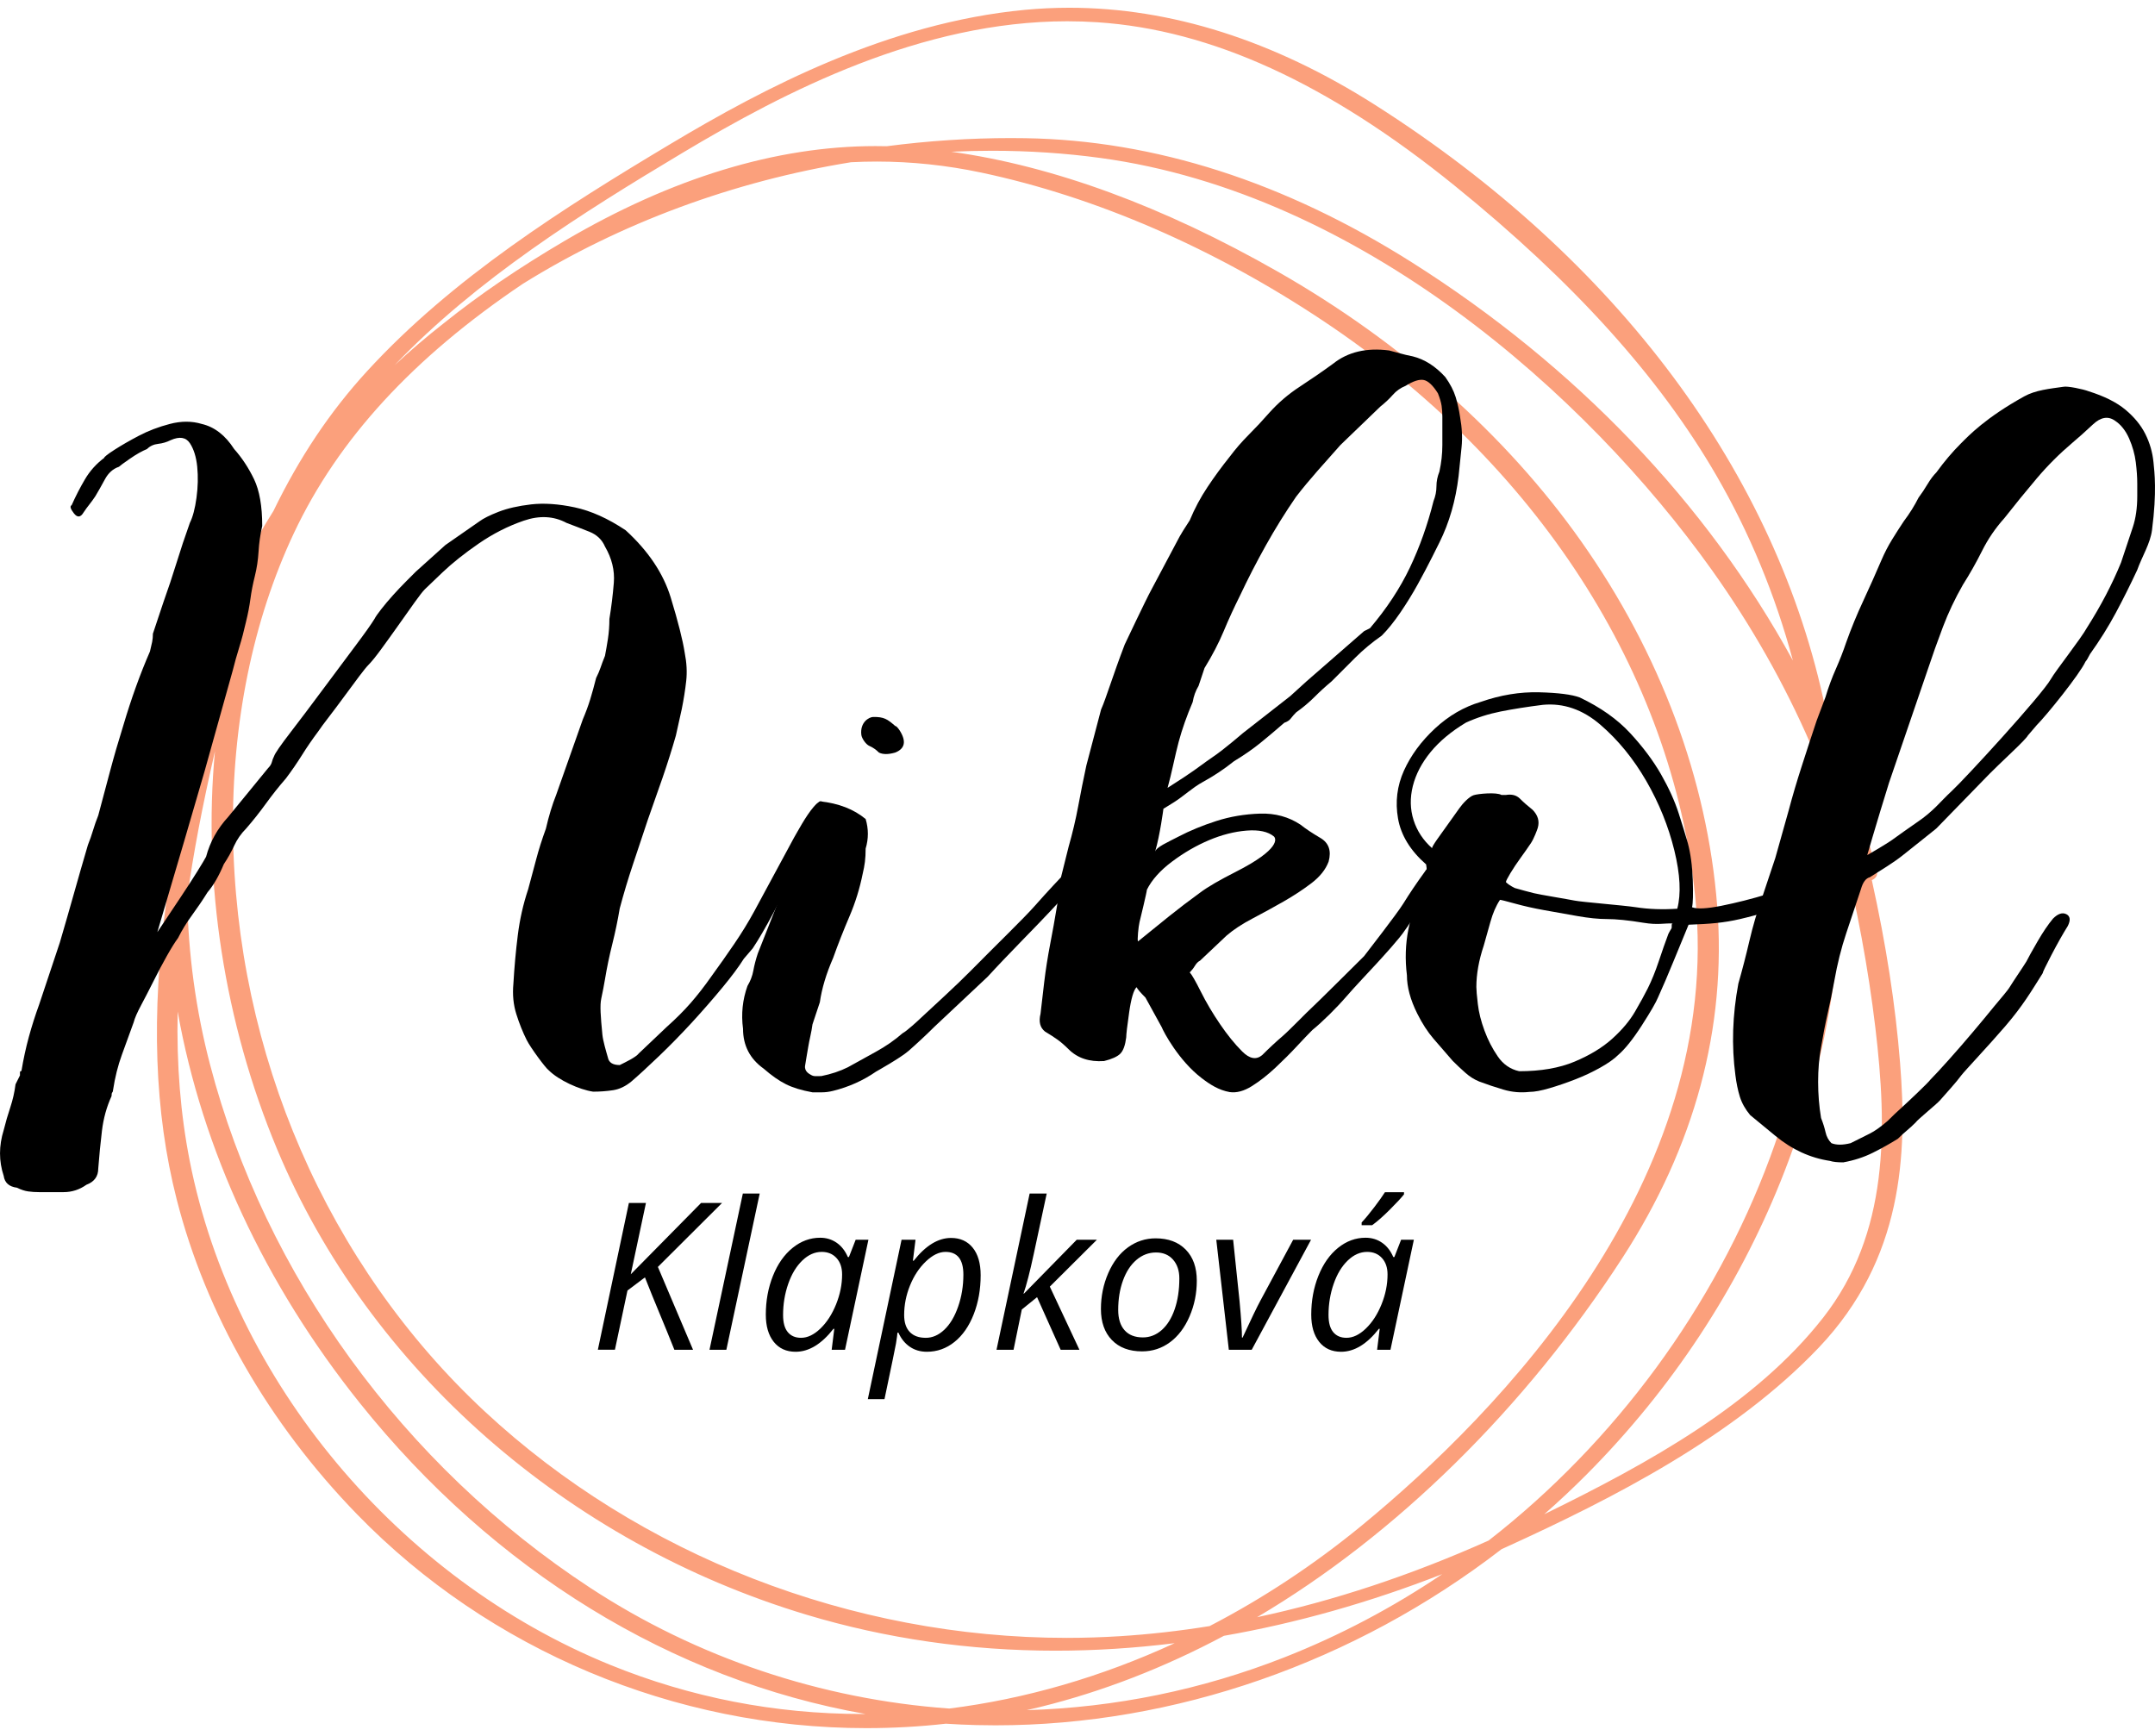 <?xml version="1.0" encoding="utf-8"?>
<!-- Generator: Adobe Illustrator 18.0.0, SVG Export Plug-In . SVG Version: 6.00 Build 0)  -->
<!DOCTYPE svg PUBLIC "-//W3C//DTD SVG 1.1//EN" "http://www.w3.org/Graphics/SVG/1.1/DTD/svg11.dtd">
<svg version="1.1" xmlns="http://www.w3.org/2000/svg" xmlns:xlink="http://www.w3.org/1999/xlink" x="0px" y="0px"
	 viewBox="0 0 180 145" enable-background="new 0 0 180 145" xml:space="preserve">
	<title>Nikol Klapková logo</title>
<g>
	<path fill="#fba07c" d="M158.707,88.791c-0.387-4.856-1.16-9.854-2.36-15.273c0.333-0.156,0.493-0.394,0.426-0.655
		c-0.748-2.927-1.696-5.859-2.806-8.685c-0.444-1.555-0.93-3.184-1.446-4.838l-0.041-0.091
		c-4.056-19.704-17.419-37.634-37.635-50.491c-8.463-5.382-17.052-8.11-25.531-8.11
		c-1.235,0-2.483,0.059-3.712,0.175C74.159,1.907,63.8,7.363,56.056,11.994
		c-8.937,5.345-18.261,11.217-25.418,19.036c-3.073,3.357-5.63,7.179-7.8,11.654
		c-3.455,5.484-5.96,11.454-7.445,17.744c-1.141,4.837-1.647,9.856-1.499,14.867
		c-1.283,9.454-0.999,17.602,0.87,24.91c2.451,9.583,7.666,18.68,15.082,26.307
		c11.025,11.337,26.518,17.839,42.507,17.839c2.23,0,4.486-0.125,6.651-0.371c0.847,0.056,1.707,0.095,2.555,0.116
		c0.531,0.013,1.063,0.02,1.593,0.02c14.957,0,29.99-5.239,42.269-14.714l0.364-0.165
		c8.968-4.084,19.085-9.259,26.133-16.672C158.979,105.137,159.312,96.379,158.707,88.791z M128.985,126.485
		c1.229-1.077,2.421-2.197,3.563-3.345c14.215-14.302,21.85-33.356,21.235-52.721
		c1.334,5.424,2.274,10.504,2.862,15.444c0.997,8.405,1.16,17.154-4.369,24.209
		C146.623,117.288,137.789,122.182,128.985,126.485z M15.849,96.979c-0.774-3.933-1.107-8.043-1.009-12.483
		c2.055,11.535,7.275,22.776,15.211,32.695c11.204,14.003,26.095,23.132,42.239,25.977
		c-0.098,0-0.196,0.001-0.293,0.001c-7.256,0-14.325-1.379-21.012-4.097C33.253,131.862,19.462,115.339,15.849,96.979
		z M17.544,88.921c-1.185-4.543-1.827-9.239-1.907-13.956c0.505-3.646,1.247-7.56,2.318-12.219
		c-1.028,10.889,0.774,22.669,5.19,33.245c7.655,18.334,24.194,32.873,44.239,38.892
		c6.626,1.99,13.618,2.999,20.782,2.999c3.266,0,6.604-0.211,9.951-0.628c-6.136,2.827-12.477,4.663-18.831,5.46
		c-10.713-0.765-21.084-4.253-29.989-10.085C33.702,122.418,22.128,106.486,17.544,88.921z M89.103,136.812
		c-17.963,0.001-35.676-6.888-48.598-18.9c-13.162-12.233-20.832-29.881-21.043-48.415
		c-0.103-9.055,1.657-17.69,5.09-24.973c3.693-7.834,9.944-14.642,19.11-20.811
		c8.115-5.061,17.612-8.577,27.429-10.163c0.714-0.037,1.438-0.055,2.15-0.055c2.894,0,5.823,0.309,8.705,0.918
		c9.579,2.024,19.477,6.32,28.621,12.421c17.802,11.878,29.11,29.377,31.023,48.009
		c2.448,23.831-16.395,43.172-27.844,52.581c-3.969,3.26-8.245,6.088-12.71,8.402
		c-2.511,0.406-5.038,0.692-7.51,0.846C92.065,136.764,90.576,136.811,89.103,136.812z M105,135.084
		c11.578-6.834,22.36-17.427,30.52-30.022c6.044-9.328,8.706-19.21,7.912-29.373
		c-0.826-10.58-4.761-21.126-11.38-30.496c-6.235-8.826-14.982-16.603-25.295-22.489
		c-9.592-5.473-18.755-8.838-27.294-10.03c1.142-0.054,2.279-0.081,3.406-0.081c3.078,0,6.129,0.203,9.071,0.605
		c21.65,2.955,40.558,19.707,51.034,34.4c3.298,4.625,6.08,9.532,8.269,14.584
		c1.83,11.628,0.655,23.556-3.395,34.497c-4.601,12.429-12.95,23.792-23.509,32.002
		C117.859,131.581,111.363,133.732,105,135.084z M117.917,21.908c-10.618-6.712-21.483-10.2-32.293-10.365
		c-0.391-0.006-0.785-0.01-1.177-0.01c-3.429,0-6.937,0.231-10.379,0.681c-0.316-0.007-0.632-0.011-0.947-0.011
		c-8.283,0-17.007,2.658-25.928,7.899c-3.837,2.254-7.148,4.509-10.117,6.891c-1.432,1.121-2.811,2.299-4.133,3.529
		c6.857-7.186,15.639-12.712,24.088-17.767C65.575,7.644,76.945,1.776,89.141,1.776
		c0.843,0,1.692,0.028,2.525,0.083c9.512,0.632,19.267,5.095,29.824,13.641
		c9.944,8.051,17.101,15.977,21.881,24.234c2.773,4.79,4.915,9.974,6.385,15.442
		C142.564,42.023,131.605,30.56,117.917,21.908z M86.861,142.589c5.192-1.279,10.362-3.28,15.368-5.949
		c6.061-1.058,12.185-2.789,18.241-5.155c-4.171,2.814-8.594,5.146-13.182,6.95
		c-6.906,2.714-14.14,4.197-21.532,4.415C86.126,142.766,86.495,142.679,86.861,142.589z"/>
	<path d="M17.214,71.562c0.327-1.234,0.944-2.345,1.85-3.332l3.332-4.072c0.164-0.164,0.266-0.328,0.309-0.494
		c0.041-0.164,0.102-0.328,0.185-0.493c0.081-0.247,0.534-0.905,1.357-1.975c0.822-1.068,1.707-2.241,2.653-3.517
		c0.945-1.274,1.851-2.487,2.715-3.64c0.864-1.151,1.419-1.932,1.666-2.344c0.08-0.164,0.266-0.432,0.555-0.802
		c0.287-0.37,0.617-0.759,0.987-1.172c0.37-0.411,0.741-0.802,1.111-1.172c0.37-0.37,0.636-0.636,0.801-0.802
		l2.469-2.222l2.838-1.974c0.328-0.246,0.864-0.513,1.604-0.802c0.74-0.287,1.645-0.493,2.714-0.617
		c1.069-0.123,2.283-0.041,3.641,0.247c1.357,0.289,2.776,0.925,4.257,1.913c1.891,1.728,3.146,3.599,3.764,5.614
		c0.616,2.017,1.006,3.559,1.171,4.628c0.164,0.823,0.205,1.604,0.124,2.345c-0.083,0.741-0.206,1.523-0.37,2.344
		l-0.494,2.221c-0.33,1.153-0.7,2.325-1.11,3.517c-0.413,1.194-0.823,2.366-1.234,3.517
		c-0.413,1.234-0.824,2.468-1.234,3.702c-0.413,1.234-0.783,2.468-1.111,3.702c-0.166,0.987-0.37,1.974-0.617,2.962
		c-0.247,0.987-0.453,1.975-0.616,2.962c-0.083,0.493-0.186,1.029-0.309,1.604
		c-0.123,0.577-0.057,1.454,0.093,3.012c0.049,0.506,0.297,1.348,0.463,1.924c0.081,0.411,0.411,0.617,0.987,0.617
		c0.494-0.246,1.354-0.652,1.601-0.98l2.348-2.228c0.74-0.658,1.398-1.315,1.974-1.974
		c0.575-0.658,1.151-1.398,1.728-2.221c0.657-0.904,1.296-1.808,1.912-2.714c0.617-0.905,1.173-1.809,1.666-2.715
		l3.332-6.17c0.247-0.411,0.969-1.792,1.634-2.56c1.226-1.416,0.845,0.928,1.011,0.516
		c0.164-0.411,1.087-0.68,1.457-0.516c0.37,0.166,0.15,1.408-0.014,1.818c-0.247,0.493-0.393,0.997-0.845,2.147
		c-0.453,1.153-2.441-0.15-3.058,1.125c-0.617,1.276-1.255,2.53-1.913,3.764c-0.659,1.234-1.233,2.221-1.727,2.962
		l-0.74,0.864c-0.413,0.659-1.009,1.462-1.79,2.406c-0.782,0.947-1.625,1.912-2.529,2.9
		c-0.907,0.987-1.832,1.932-2.777,2.838c-0.947,0.904-1.708,1.605-2.283,2.098c-0.493,0.411-1.008,0.658-1.542,0.74
		c-0.536,0.081-1.092,0.123-1.666,0.123c-1.153-0.166-2.889-0.965-3.71-1.786
		c-0.246-0.166-1.515-1.875-1.843-2.532c-0.33-0.66-0.617-1.377-0.863-2.159
		c-0.247-0.781-0.33-1.623-0.247-2.53c0.081-1.398,0.204-2.756,0.37-4.072
		c0.164-1.315,0.451-2.591,0.864-3.826c0.246-0.904,0.472-1.747,0.678-2.53c0.205-0.781,0.473-1.624,0.803-2.53
		c0.246-1.069,0.534-2.015,0.863-2.838l2.222-6.294c0.246-0.575,0.45-1.13,0.616-1.666
		c0.164-0.534,0.328-1.13,0.494-1.789c0.164-0.328,0.287-0.617,0.37-0.864c0.081-0.247,0.205-0.575,0.371-0.987
		c0.08-0.411,0.164-0.883,0.246-1.419c0.081-0.534,0.123-1.089,0.123-1.666c0.164-0.987,0.287-1.994,0.37-3.023
		c0.082-1.028-0.165-2.036-0.739-3.023c-0.248-0.575-0.68-0.987-1.296-1.234c-0.617-0.247-1.255-0.493-1.913-0.74
		c-1.07-0.575-2.264-0.637-3.578-0.185c-1.317,0.453-2.572,1.091-3.764,1.913c-1.194,0.823-2.202,1.625-3.023,2.406
		c-0.823,0.783-1.317,1.255-1.481,1.419c-0.166,0.166-0.453,0.537-0.864,1.111c-0.413,0.577-0.864,1.215-1.357,1.913
		c-0.494,0.7-0.968,1.357-1.419,1.974c-0.453,0.617-0.802,1.049-1.049,1.296c-0.165,0.166-0.432,0.493-0.802,0.987
		c-0.37,0.493-0.783,1.049-1.234,1.666c-0.453,0.617-0.885,1.194-1.296,1.728c-0.412,0.535-0.7,0.925-0.863,1.172
		c-0.494,0.66-0.947,1.317-1.357,1.974c-0.413,0.66-0.864,1.317-1.358,1.974
		c-0.577,0.66-1.131,1.358-1.666,2.098c-0.536,0.74-1.091,1.44-1.666,2.098c-0.412,0.412-0.74,0.885-0.987,1.419
		c-0.246,0.536-0.536,1.049-0.864,1.542c-0.412,0.987-0.863,1.77-1.357,2.344c-0.412,0.66-0.844,1.296-1.295,1.913
		c-0.453,0.617-0.845,1.255-1.173,1.913c-0.247,0.33-0.555,0.824-0.925,1.481c-0.371,0.659-0.741,1.357-1.111,2.098
		c-0.37,0.74-0.721,1.419-1.049,2.036c-0.33,0.617-0.536,1.091-0.617,1.419c-0.33,0.904-0.659,1.808-0.987,2.715
		c-0.33,0.904-0.577,1.892-0.74,2.962c0,0.081-0.021,0.143-0.062,0.185c-0.043,0.041-0.062,0.143-0.062,0.308
		c-0.413,0.905-0.678,1.87-0.802,2.9c-0.123,1.028-0.227,2.077-0.308,3.147c0,0.658-0.33,1.111-0.988,1.357
		c-0.576,0.411-1.214,0.617-1.912,0.617c-0.7,0-1.379,0-2.036,0c-0.33,0-0.638-0.021-0.925-0.062
		c-0.29-0.042-0.598-0.144-0.926-0.308c-0.659-0.083-1.029-0.412-1.111-0.987c-0.41-1.234-0.41-2.51,0-3.826
		c0.164-0.659,0.349-1.295,0.556-1.913c0.204-0.617,0.349-1.255,0.432-1.912l0.37-0.741v-0.247
		c0-0.083,0.041-0.124,0.124-0.124c0.164-0.987,0.369-1.934,0.616-2.838c0.247-0.905,0.534-1.809,0.864-2.715
		l1.728-5.183c0.411-1.398,0.801-2.755,1.172-4.072c0.37-1.315,0.759-2.672,1.172-4.072
		c0.164-0.41,0.308-0.821,0.432-1.234c0.124-0.411,0.266-0.822,0.432-1.234c0.328-1.234,0.658-2.468,0.987-3.702
		c0.328-1.234,0.698-2.509,1.11-3.825c0.657-2.221,1.398-4.277,2.222-6.17c0.08-0.328,0.142-0.596,0.184-0.803
		c0.041-0.204,0.062-0.432,0.062-0.679l0.864-2.591c0.411-1.151,0.781-2.261,1.111-3.331
		c0.328-1.068,0.698-2.179,1.11-3.332c0.247-0.494,0.432-1.192,0.555-2.098c0.124-0.904,0.143-1.768,0.062-2.591
		c-0.083-0.822-0.289-1.481-0.617-1.975c-0.33-0.494-0.864-0.575-1.603-0.247c-0.33,0.166-0.68,0.268-1.05,0.309
		c-0.37,0.042-0.678,0.185-0.925,0.432c-0.413,0.166-0.885,0.432-1.419,0.803
		c-0.536,0.37-0.845,0.597-0.926,0.679c-0.493,0.166-0.885,0.514-1.172,1.048c-0.289,0.537-0.555,1.009-0.802,1.419
		c-0.166,0.247-0.33,0.474-0.493,0.679c-0.166,0.207-0.33,0.432-0.494,0.679c-0.247,0.412-0.515,0.432-0.802,0.061
		c-0.289-0.37-0.351-0.596-0.185-0.679c0.328-0.741,0.698-1.46,1.11-2.16c0.411-0.698,0.945-1.295,1.605-1.789
		c0-0.081,0.287-0.308,0.863-0.679c0.575-0.37,1.253-0.76,2.036-1.172c0.781-0.41,1.645-0.741,2.592-0.987
		c0.944-0.247,1.829-0.247,2.652,0c1.069,0.246,1.975,0.947,2.715,2.098c0.658,0.741,1.213,1.585,1.666,2.53
		c0.451,0.947,0.678,2.243,0.678,3.888c-0.166,0.741-0.268,1.462-0.307,2.16
		c-0.043,0.7-0.145,1.378-0.309,2.036c-0.166,0.66-0.289,1.296-0.371,1.913
		c-0.083,0.617-0.206,1.255-0.37,1.912c-0.166,0.741-0.351,1.44-0.555,2.098c-0.206,0.66-0.391,1.317-0.555,1.975
		l-2.345,8.391l-1.727,5.923l-2.222,7.528l1.975-2.962c0.494-0.741,0.945-1.439,1.357-2.098
		C16.883,72.139,17.131,71.728,17.214,71.562z"/>
	<path d="M68.48,66.933c1.562,0.166,2.838,0.659,3.825,1.481c0.247,0.823,0.247,1.647,0,2.468
		c0,0.412-0.021,0.783-0.061,1.11c-0.043,0.33-0.105,0.66-0.185,0.987c-0.247,1.234-0.617,2.428-1.111,3.579
		c-0.494,1.153-0.947,2.304-1.357,3.455c-0.576,1.317-0.947,2.551-1.111,3.702l-0.616,1.851
		c-0.083,0.659-0.272,1.343-0.354,1.877c-0.083,0.537-0.178,0.987-0.264,1.579
		c-0.072,0.499,0.395,0.702,0.493,0.764c0.239,0.15,0.452,0.099,0.864,0.099c0.821-0.164,1.561-0.41,2.221-0.74
		c0.74-0.411,1.521-0.843,2.344-1.296c0.821-0.451,1.562-0.966,2.221-1.542c0.328-0.164,1.315-1.069,1.481-1.234
		c1.151-1.069,3.05-2.801,4.182-3.951c2.128-2.162,4.421-4.368,5.374-5.446c4.349-4.915,7.162-7.09,7.697-8.119
		c0.534-1.028,0.926-1.789,1.173-2.283c0.328-0.575,0.617-0.74,0.864-0.493c0.246,0.247,0.287,0.536,0.123,0.864
		c-0.247,0.493-0.617,1.255-1.11,2.283c-0.494,1.029-4.385,4.858-7.467,8.208c-0.913,0.992-3.625,3.709-5.205,5.446
		l-4.456,4.187c-0.659,0.66-1.505,1.443-2.162,2.018c-0.66,0.577-2.715,1.728-2.715,1.728
		c-1.07,0.741-2.263,1.276-3.578,1.604c-0.33,0.083-0.638,0.123-0.925,0.123c-0.29,0-0.556,0-0.802,0
		c-0.907-0.164-1.645-0.389-2.222-0.679c-0.574-0.287-1.191-0.72-1.851-1.296
		c-1.151-0.821-1.727-1.932-1.727-3.332c-0.164-1.234-0.041-2.425,0.37-3.578c0.247-0.411,0.413-0.843,0.494-1.296
		c0.083-0.452,0.206-0.926,0.37-1.419l2.097-5.306c0.33-0.904,0.66-1.83,0.988-2.776
		c0.328-0.945,0.657-1.87,0.987-2.776c0.164-0.328,0.308-0.658,0.432-0.987
		C67.925,67.469,68.151,67.18,68.48,66.933z M72.931,59.888c0.906-0.013,1.183,0.177,1.843,0.752
		c0.08,0,0.204,0.123,0.37,0.37c0.574,0.907,0.451,1.523-0.37,1.851c-0.577,0.166-1.03,0.166-1.358,0
		c-0.247-0.247-0.514-0.432-0.802-0.555c-0.289-0.123-0.632-0.626-0.669-0.921
		C71.815,60.316,72.605,59.892,72.931,59.888z"/>
	<path d="M99.375,81.226c0.164,0.166,0.472,0.7,0.925,1.604c0.452,0.906,0.988,1.81,1.605,2.715
		c0.616,0.906,1.234,1.666,1.851,2.283c0.616,0.617,1.172,0.721,1.666,0.308c0.574-0.575,1.151-1.111,1.727-1.605
		c0.575-0.493,2.117-2.098,2.406-2.344c0.287-0.247,4.381-4.319,4.381-4.319c0.247-0.327,2.733-3.517,3.269-4.38
		c0.534-0.864,1.13-1.747,1.79-2.654c0.247-0.41,0.534-0.555,0.864-0.432c0.327,0.123,0.411,0.432,0.246,0.925
		c-0.166,0.246-0.33,0.536-0.493,0.864c-0.166,0.33-0.33,0.617-0.494,0.864
		c-0.494,0.576-1.262,1.974-1.756,2.63c-0.412,0.66-1.926,2.305-2.378,2.799
		c-0.453,0.493-1.922,2.049-2.545,2.776c-0.762,0.887-2.001,2.12-2.822,2.778c-0.33,0.33-0.761,0.782-1.296,1.357
		c-0.536,0.577-1.132,1.173-1.789,1.79c-0.659,0.617-1.317,1.131-1.974,1.543c-0.66,0.412-1.277,0.576-1.851,0.493
		c-0.907-0.164-1.629-0.623-2.345-1.173c-1.912-1.466-3.168-3.844-3.332-4.257l-1.357-2.468
		c-0.412-0.411-0.659-0.698-0.74-0.864c-0.247,0.247-0.453,0.947-0.617,2.098c-0.166,1.153-0.247,1.851-0.247,2.098
		c-0.083,0.66-0.247,1.111-0.493,1.358c-0.247,0.246-0.7,0.453-1.358,0.617c-1.234,0.083-2.221-0.247-2.962-0.987
		c-0.33-0.327-0.635-0.596-0.925-0.802c-0.287-0.204-0.636-0.432-1.049-0.679c-0.411-0.328-0.534-0.821-0.37-1.481
		c0.083-0.74,0.186-1.623,0.309-2.653c0.123-1.028,0.289-2.077,0.493-3.147c0.206-1.068,0.391-2.098,0.555-3.085
		c0.166-0.987,0.29-1.851,0.371-2.591l0.616-2.468c0.328-1.151,0.596-2.283,0.803-3.394
		c0.204-1.11,0.432-2.24,0.679-3.393l1.233-4.689c0.411-0.904,0.97-2.811,1.975-5.429
		c0,0,1.808-3.825,2.221-4.566l2.098-3.949c0.164-0.328,0.349-0.658,0.555-0.988
		c0.204-0.327,0.389-0.617,0.555-0.864c0.411-0.987,0.904-1.913,1.481-2.776c0.574-0.864,1.191-1.706,1.851-2.53
		c0.494-0.658,1.028-1.275,1.604-1.851c0.575-0.575,1.151-1.192,1.728-1.851c0.74-0.821,1.583-1.542,2.529-2.159
		c0.945-0.617,1.87-1.253,2.776-1.913c1.234-0.987,2.796-1.358,4.69-1.11c0.327,0.083,0.635,0.166,0.925,0.246
		c0.287,0.083,0.636,0.166,1.049,0.247c0.987,0.247,1.891,0.823,2.715,1.728c0.41,0.576,0.698,1.132,0.863,1.666
		c0.164,0.536,0.287,1.091,0.37,1.666c0.164,0.906,0.204,1.749,0.124,2.53
		c-0.083,0.783-0.166,1.585-0.247,2.406c-0.247,2.057-0.783,3.908-1.604,5.553
		c-0.083,0.166-0.29,0.576-0.617,1.234c-0.33,0.66-0.722,1.4-1.172,2.221c-0.453,0.823-0.947,1.625-1.481,2.406
		c-0.536,0.782-1.049,1.419-1.543,1.912c-0.823,0.577-1.564,1.193-2.221,1.851c-0.66,0.659-1.317,1.317-1.974,1.975
		c-0.494,0.412-0.968,0.844-1.419,1.296c-0.453,0.453-0.968,0.885-1.542,1.296
		c-0.166,0.166-0.309,0.33-0.432,0.493c-0.124,0.166-0.309,0.289-0.555,0.371
		c-0.66,0.576-1.317,1.131-1.975,1.666c-0.66,0.536-1.4,1.049-2.221,1.543
		c-0.823,0.659-1.687,1.234-2.591,1.728c-0.907,0.493-1.628,1.204-2.468,1.727
		c-0.494,0.308-0.841,0.52-0.841,0.52s-0.283,2.204-0.695,3.583c0.118-0.393,1.021-0.771,1.967-1.265
		c0.946-0.493,1.994-0.925,3.147-1.296c1.151-0.37,2.364-0.574,3.64-0.617c1.275-0.041,2.406,0.268,3.394,0.925
		c0.411,0.33,0.966,0.7,1.665,1.111c0.698,0.413,0.926,1.07,0.68,1.974c-0.248,0.66-0.722,1.255-1.42,1.79
		c-0.7,0.536-1.481,1.049-2.344,1.543c-0.864,0.493-1.728,0.968-2.591,1.419c-0.864,0.453-1.585,0.925-2.16,1.419
		l-2.221,2.098c-0.166,0.083-0.308,0.227-0.432,0.432C99.684,80.877,99.539,81.062,99.375,81.226z M95.056,78.635
		c0.905-0.741,1.768-1.439,2.592-2.098c0.821-0.658,1.685-1.315,2.591-1.974c0.657-0.493,1.648-1.061,2.962-1.728
		c3.806-1.932,3.372-2.795,3.208-2.962c-0.494-0.41-1.255-0.575-2.283-0.493c-1.03,0.083-2.079,0.351-3.147,0.802
		c-1.07,0.453-2.098,1.049-3.085,1.789c-0.987,0.741-1.687,1.523-2.097,2.345c0,0.166-0.536,2.387-0.618,2.715
		C95.097,77.36,94.974,78.554,95.056,78.635z M98.901,64.918c0.672-0.451,1.051-0.713,1.432-0.999
		c0.652-0.489,1.181-0.811,1.757-1.265c0.574-0.451,1.151-0.925,1.727-1.419l3.949-3.085l1.358-1.234l4.812-4.195
		l0.493-0.247c1.398-1.644,2.509-3.332,3.332-5.059c0.821-1.727,1.481-3.578,1.975-5.553
		c0.164-0.411,0.246-0.822,0.246-1.234c0-0.41,0.081-0.821,0.247-1.234c0.164-0.741,0.246-1.481,0.246-2.221
		c0-0.741,0-1.522,0-2.345c0-0.327-0.021-0.636-0.061-0.925c-0.043-0.287-0.144-0.636-0.309-1.049
		c-0.412-0.657-0.801-1.027-1.172-1.11c-0.37-0.081-0.885,0.083-1.542,0.493
		c-0.413,0.166-0.761,0.413-1.049,0.741c-0.289,0.33-0.638,0.659-1.049,0.987l-3.331,3.208
		c-0.66,0.741-1.296,1.462-1.913,2.159c-0.617,0.7-1.215,1.419-1.789,2.159c-0.907,1.317-1.749,2.674-2.53,4.072
		c-0.783,1.4-1.502,2.798-2.159,4.196c-0.494,0.987-0.947,1.974-1.358,2.962
		c-0.413,0.987-0.947,2.016-1.604,3.085l-0.494,1.481c-0.246,0.413-0.412,0.864-0.493,1.357
		c-0.494,1.153-0.885,2.264-1.173,3.332c-0.289,1.07-0.597,2.684-0.925,3.835
		C97.524,65.811,98.681,65.066,98.901,64.918z"/>
	<path d="M141.041,77.241c-0.412,0.987-0.801,1.934-1.254,3.045c-0.453,1.111-0.885,2.119-1.295,3.023
		c-0.166,0.412-0.617,1.194-1.357,2.345c-0.741,1.152-1.4,1.974-1.975,2.468
		c-0.33,0.33-0.824,0.679-1.481,1.049c-0.659,0.37-1.357,0.7-2.097,0.987c-0.74,0.289-1.461,0.536-2.159,0.74
		c-0.7,0.206-1.255,0.308-1.667,0.308c-0.739,0.083-1.461,0.022-2.159-0.185
		c-0.7-0.205-1.379-0.432-2.036-0.679c-0.412-0.164-0.802-0.41-1.172-0.74c-0.37-0.328-0.722-0.658-1.049-0.987
		c-0.577-0.657-1.11-1.274-1.604-1.851c-0.493-0.575-0.947-1.275-1.357-2.098
		c-0.575-1.151-0.864-2.221-0.864-3.208c-0.164-1.315-0.123-2.591,0.123-3.826
		c0.247-1.234,0.576-2.425,0.987-3.578c0.164-0.247,0.309-0.513,0.432-0.802c0.124-0.287,0.143-0.636,0.062-1.049
		c-1.315-1.151-2.098-2.426-2.345-3.825c-0.246-1.399-0.08-2.735,0.494-4.011c0.577-1.274,1.438-2.447,2.591-3.517
		c1.151-1.068,2.426-1.809,3.825-2.221c1.645-0.575,3.271-0.843,4.875-0.802c1.604,0.042,2.733,0.185,3.393,0.432
		c1.727,0.823,3.126,1.81,4.196,2.962c1.067,1.153,1.931,2.304,2.591,3.455c0.657,1.153,1.151,2.243,1.48,3.27
		c0.328,1.03,0.575,1.831,0.741,2.406c0.247,0.906,0.389,1.955,0.432,3.147c0.041,1.194,0.019,1.955-0.062,2.282
		c0.411,0.166,1.234,0.124,2.468-0.123c1.234-0.247,2.53-0.575,3.887-0.987c1.357-0.41,2.611-0.864,3.764-1.357
		c1.151-0.494,1.85-0.945,2.097-1.357l0.74-0.494c0.247-0.164,0.575-0.204,0.987-0.123
		c0.082,0.083,0.082,0.247,0,0.493c-0.082,0.247-0.206,0.453-0.37,0.617c-0.823,0.577-1.687,1.132-2.591,1.666
		c-0.906,0.536-1.85,1.008-2.838,1.419c-1.153,0.412-2.521,0.86-4.134,1.234
		C143.966,77.087,142.832,77.177,141.041,77.241z M140.097,75.905c0.328-1.234,0.247-2.858-0.246-4.875
		c-0.494-2.015-1.277-3.949-2.345-5.8c-1.07-1.851-2.345-3.413-3.826-4.689c-1.48-1.274-3.084-1.83-4.812-1.666
		c-1.317,0.166-2.489,0.351-3.517,0.555c-1.029,0.206-1.996,0.515-2.899,0.926c-1.234,0.74-2.221,1.563-2.962,2.468
		c-0.74,0.906-1.234,1.851-1.481,2.838c-0.246,0.987-0.226,1.934,0.062,2.838c0.29,0.906,0.802,1.687,1.543,2.345
		c0-0.081,0.142-0.328,0.431-0.74c0.287-0.411,0.596-0.843,0.926-1.296c0.328-0.451,0.636-0.883,0.925-1.296
		c0.287-0.411,0.819-0.967,1.19-1.09c0.37-0.123,1.915-0.267,2.328-0.02h0.37
		c0.494-0.082,0.883,0.021,1.173,0.308c0.287,0.289,0.635,0.598,1.049,0.925c0.453,0.455,0.6,0.96,0.44,1.517
		c-0.043,0.149-0.317,0.89-0.564,1.26c-0.247,0.37-0.536,0.783-0.863,1.234
		c-0.33,0.453-0.618,0.885-0.864,1.296c-0.248,0.412-0.371,0.659-0.371,0.74c0.164,0.166,0.411,0.33,0.741,0.494
		c0.574,0.166,1.11,0.308,1.604,0.432c0.493,0.123,2.776,0.493,3.393,0.617c0.617,0.124,4.051,0.392,5.121,0.555
		C137.71,75.947,138.863,75.988,140.097,75.905z M126.893,89.479c1.809,0,3.351-0.266,4.627-0.802
		c1.275-0.534,2.324-1.173,3.146-1.913c0.822-0.741,1.46-1.5,1.913-2.283c0.452-0.781,0.802-1.419,1.049-1.913
		c0.328-0.657,0.636-1.419,0.926-2.283c0.287-0.864,0.555-1.624,0.802-2.283c0.081-0.164,0.164-0.308,0.246-0.432
		c0.081-0.123-0.042-0.44,0.124-0.432c-0.706-0.037-1.234,0.144-2.468-0.062c-1.234-0.204-2.264-0.309-3.085-0.309
		c-0.659,0-1.462-0.081-2.406-0.247c-0.947-0.164-1.872-0.327-2.776-0.493c-0.907-0.164-1.728-0.349-2.468-0.555
		c-0.741-0.205-1.154-0.308-1.234-0.308c-0.33,0.493-0.598,1.111-0.803,1.851c-0.206,0.74-0.391,1.4-0.555,1.974
		c-0.413,1.234-0.616,2.387-0.616,3.455c0,0.247,0.04,0.721,0.123,1.419c0.08,0.7,0.266,1.441,0.555,2.221
		c0.287,0.782,0.658,1.502,1.111,2.159C125.555,88.905,126.153,89.315,126.893,89.479z"/>
	<path d="M152.972,95.488c0.411,0.166,0.945,0.166,1.604,0c0.657-0.327,1.191-0.596,1.605-0.802
		c0.411-0.204,0.904-0.555,1.48-1.049c0.411-0.41,0.821-0.802,1.234-1.172c0.411-0.37,2.179-2.036,2.345-2.283
		c0.327-0.328,0.842-0.883,1.542-1.666c0.698-0.781,1.377-1.562,2.036-2.345c0.658-0.781,1.254-1.5,1.79-2.159
		c0.534-0.658,1.048-1.209,1.295-1.622c0.246-0.41,1.112-1.668,1.358-2.08c0.164-0.328,0.472-0.883,0.926-1.666
		c0.451-0.781,0.883-1.419,1.295-1.913c0.411-0.411,0.781-0.534,1.111-0.37c0.328,0.166,0.37,0.493,0.124,0.987
		c-0.413,0.659-0.864,1.462-1.358,2.406c-0.493,0.947-0.741,1.462-0.741,1.543
		c-0.999,1.581-1.643,2.695-3.127,4.428c-1.29,1.506-3.412,3.758-3.659,4.087
		c-0.247,0.33-0.536,0.679-0.863,1.049c-0.33,0.37-0.638,0.721-0.926,1.049c-0.29,0.33-1.872,1.604-2.036,1.851
		c-0.247,0.247-0.494,0.474-0.74,0.679c-0.247,0.206-0.494,0.432-0.741,0.679c-0.659,0.413-1.357,0.802-2.098,1.172
		c-0.74,0.37-1.564,0.638-2.468,0.802c-0.493,0-0.864-0.041-1.11-0.123c-1.647-0.246-3.168-0.944-4.565-2.098
		l-2.099-1.728c-0.41-0.494-0.698-1.007-0.864-1.543c-0.164-0.534-0.287-1.13-0.369-1.789
		c-0.164-1.234-0.226-2.488-0.186-3.764c0.043-1.274,0.186-2.57,0.432-3.887c0.33-1.151,0.638-2.345,0.926-3.579
		c0.289-1.234,0.638-2.426,1.048-3.579l1.112-3.332l1.11-3.949c0.327-1.234,0.698-2.487,1.111-3.763
		c0.41-1.275,0.821-2.53,1.233-3.764l0.741-1.974c0.246-0.821,0.534-1.604,0.864-2.344
		c0.327-0.741,0.616-1.481,0.864-2.221c0.41-1.151,0.882-2.303,1.419-3.455c0.534-1.151,1.048-2.302,1.542-3.455
		c0.247-0.574,0.534-1.129,0.863-1.666c0.328-0.534,0.658-1.049,0.988-1.543c0.247-0.327,0.473-0.658,0.678-0.987
		c0.204-0.328,0.39-0.658,0.556-0.987c0.246-0.328,0.493-0.698,0.74-1.111c0.247-0.411,0.493-0.741,0.74-0.987
		c0.657-0.904,1.337-1.706,2.036-2.406c0.698-0.698,2.078-2.159,5.306-3.949c0.955-0.529,2.117-0.636,3.27-0.802
		c0.328-0.082,1.685,0.206,2.098,0.37c1.315,0.412,2.345,0.926,3.084,1.542c0.741,0.617,1.296,1.296,1.667,2.036
		c0.37,0.741,0.596,1.523,0.678,2.345c0.081,0.823,0.295,2.457-0.123,5.676c-0.148,1.138-0.823,2.181-1.234,3.332
		c-0.576,1.234-1.172,2.428-1.789,3.579c-0.618,1.153-1.338,2.304-2.16,3.455c-0.165,0.33-0.289,0.536-0.37,0.617
		c-0.493,1.07-3.251,4.485-4.072,5.307l-0.74,0.864c-0.083,0.165-0.536,0.638-1.357,1.418
		c-0.823,0.783-1.441,1.379-1.851,1.79l-4.443,4.565c-1.067,0.868-1.648,1.308-2.782,2.221
		c-0.797,0.642-1.867,1.276-2.771,1.851c-0.33,0.083-0.577,0.412-0.741,0.987c-0.412,1.234-0.823,2.468-1.233,3.701
		c-0.414,1.234-0.741,2.551-0.988,3.949c-0.166,0.906-0.351,1.811-0.556,2.715
		c-0.206,0.906-0.391,1.851-0.555,2.838c-0.165,0.906-0.246,1.872-0.246,2.9c0,1.029,0.081,2.036,0.246,3.023
		c0.164,0.412,0.287,0.802,0.371,1.173C152.559,94.933,152.725,95.241,152.972,95.488z M176.665,35.146
		c-0.577-0.411-1.194-0.308-1.851,0.308c-0.66,0.617-1.234,1.132-1.727,1.543c-1.07,0.906-2.057,1.893-2.962,2.962
		c-0.906,1.07-1.81,2.181-2.715,3.332c-0.74,0.823-1.357,1.728-1.851,2.715c-0.493,0.987-1.029,1.934-1.603,2.838
		c-0.66,1.153-1.215,2.325-1.667,3.517c-0.453,1.194-0.885,2.406-1.295,3.64l-3.209,9.379
		c-0.246,0.823-0.493,1.625-0.74,2.406c-0.247,0.782-1.08,3.64-1.08,3.64s1.545-0.888,2.122-1.301
		c0.575-0.41,1.369-0.99,1.998-1.414c1.467-0.99,1.965-1.746,2.953-2.652c0.987-0.904,7.506-7.983,8.275-9.355
		c0.37-0.66,2.515-3.375,3.009-4.281c1.151-1.809,2.098-3.619,2.839-5.429l0.987-2.962
		c0.246-0.741,0.37-1.605,0.37-2.591c0-0.164,0-0.513,0-1.049c0-0.534-0.042-1.129-0.124-1.789
		c-0.083-0.658-0.268-1.315-0.555-1.975C177.548,35.969,177.159,35.476,176.665,35.146z"/>
	<g>
		<g>
			<path d="M57.887,112.745h-1.559c-0.403-1.012-0.812-2.017-1.229-3.015c-0.417-0.998-0.826-2.008-1.229-3.031
				l-1.459,1.098l-1.048,4.947h-1.425l2.591-12.259h1.425l-1.267,5.954l5.87-5.954h1.753l-5.358,5.341
				L57.887,112.745z"/>
			<path d="M60.671,112.745h-1.408l2.784-13.048h1.408L60.671,112.745z"/>
			<path d="M68.503,103.388c0.514,0,0.972,0.138,1.375,0.415c0.402,0.277,0.716,0.675,0.939,1.195h0.092
				l0.562-1.442h1.065l-1.954,9.19h-1.115l0.218-1.753h-0.067c-1.001,1.28-2.054,1.92-3.162,1.92
				c-0.777,0-1.387-0.277-1.828-0.83c-0.442-0.554-0.662-1.311-0.662-2.273c0-1.163,0.198-2.242,0.595-3.237
				c0.397-0.995,0.945-1.775,1.644-2.34C66.904,103.67,67.67,103.388,68.503,103.388z M66.909,111.747
				c0.542,0,1.082-0.258,1.618-0.775c0.537-0.517,0.973-1.191,1.308-2.021c0.335-0.83,0.503-1.661,0.503-2.495
				c0-0.576-0.156-1.034-0.469-1.375c-0.313-0.341-0.724-0.511-1.233-0.511c-0.581,0-1.122,0.24-1.622,0.721
				c-0.5,0.481-0.893,1.132-1.178,1.954s-0.428,1.688-0.428,2.599c0,0.638,0.131,1.114,0.394,1.43
				C66.065,111.59,66.434,111.747,66.909,111.747z"/>
			<path d="M77.417,112.913c-0.542,0-1.018-0.14-1.425-0.419c-0.409-0.28-0.724-0.671-0.948-1.174h-0.084
				l-0.033,0.319c-0.017,0.14-0.046,0.336-0.088,0.587c-0.042,0.251-0.362,1.8-0.96,4.646H72.486l2.818-13.316
				h1.166l-0.218,1.753h0.067c1-1.269,2.04-1.904,3.119-1.904c0.766,0,1.369,0.273,1.811,0.817
				c0.441,0.545,0.662,1.31,0.662,2.294c0,1.185-0.193,2.272-0.579,3.262c-0.386,0.989-0.919,1.76-1.602,2.31
				C79.049,112.638,78.278,112.913,77.417,112.913z M78.976,104.57c-0.537,0-1.083,0.266-1.639,0.797
				c-0.557,0.531-0.998,1.199-1.325,2.004c-0.327,0.805-0.491,1.63-0.491,2.473c0,0.615,0.155,1.086,0.465,1.413
				c0.31,0.327,0.759,0.491,1.346,0.491c0.553,0,1.069-0.226,1.547-0.679c0.478-0.453,0.863-1.097,1.153-1.933
				c0.291-0.836,0.436-1.723,0.436-2.662C80.469,105.204,79.971,104.57,78.976,104.57z"/>
			<path d="M85.525,108.058l4.411-4.503h1.685l-3.933,3.916l2.473,5.275h-1.568l-1.971-4.394l-1.275,1.031
				l-0.688,3.362H83.236l2.767-13.048h1.425c-0.403,1.878-0.763,3.562-1.082,5.048
				c-0.319,1.487-0.604,2.591-0.855,3.312H85.525z"/>
			<path d="M96.527,103.438c1.062,0,1.901,0.315,2.516,0.944c0.615,0.629,0.922,1.494,0.922,2.595
				c0,1.051-0.201,2.044-0.604,2.977c-0.402,0.934-0.948,1.655-1.635,2.163c-0.688,0.509-1.465,0.763-2.331,0.763
				c-1.074,0-1.915-0.316-2.524-0.948c-0.61-0.632-0.914-1.496-0.914-2.591c0-1.062,0.204-2.061,0.612-2.998
				c0.408-0.936,0.958-1.655,1.652-2.155C94.914,103.688,95.683,103.438,96.527,103.438z M98.506,106.783
				c0-0.643-0.175-1.164-0.524-1.564c-0.349-0.399-0.823-0.6-1.421-0.6c-0.61,0-1.156,0.207-1.64,0.621
				c-0.483,0.414-0.858,0.988-1.124,1.723c-0.266,0.735-0.398,1.553-0.398,2.453c0,0.732,0.177,1.299,0.532,1.698
				c0.355,0.4,0.865,0.6,1.531,0.6c0.581,0,1.104-0.204,1.568-0.612c0.464-0.408,0.826-0.988,1.086-1.74
				C98.376,108.61,98.506,107.751,98.506,106.783z"/>
			<path d="M102.64,112.745l-1.048-9.19h1.408l0.537,5.14c0.134,1.442,0.201,2.454,0.201,3.035h0.051
				c0.71-1.538,1.21-2.575,1.501-3.111l2.725-5.064h1.493l-4.955,9.19H102.64z"/>
			<path d="M114.061,103.388c0.514,0,0.973,0.138,1.375,0.415c0.403,0.277,0.716,0.675,0.94,1.195h0.092
				l0.562-1.442h1.065l-1.954,9.19h-1.116l0.218-1.753h-0.067c-1,1.28-2.054,1.92-3.161,1.92
				c-0.777,0-1.387-0.277-1.828-0.83c-0.442-0.554-0.663-1.311-0.663-2.273c0-1.163,0.199-2.242,0.596-3.237
				c0.397-0.995,0.945-1.775,1.643-2.34C112.462,103.67,113.227,103.388,114.061,103.388z M112.468,111.747
				c0.542,0,1.082-0.258,1.618-0.775c0.537-0.517,0.973-1.191,1.308-2.021c0.336-0.83,0.503-1.661,0.503-2.495
				c0-0.576-0.157-1.034-0.469-1.375c-0.313-0.341-0.724-0.511-1.233-0.511c-0.581,0-1.123,0.24-1.622,0.721
				c-0.5,0.481-0.894,1.132-1.178,1.954c-0.285,0.822-0.428,1.688-0.428,2.599c0,0.638,0.131,1.114,0.394,1.43
				C111.623,111.59,111.992,111.747,112.468,111.747z M113.734,102.113c0.313-0.336,0.664-0.759,1.052-1.271
				c0.389-0.511,0.686-0.929,0.893-1.254h1.593v0.176c-0.212,0.274-0.604,0.696-1.174,1.267
				c-0.57,0.57-1.065,1.006-1.485,1.308h-0.88V102.113z"/>
		</g>
	</g>
</g>
</svg>
